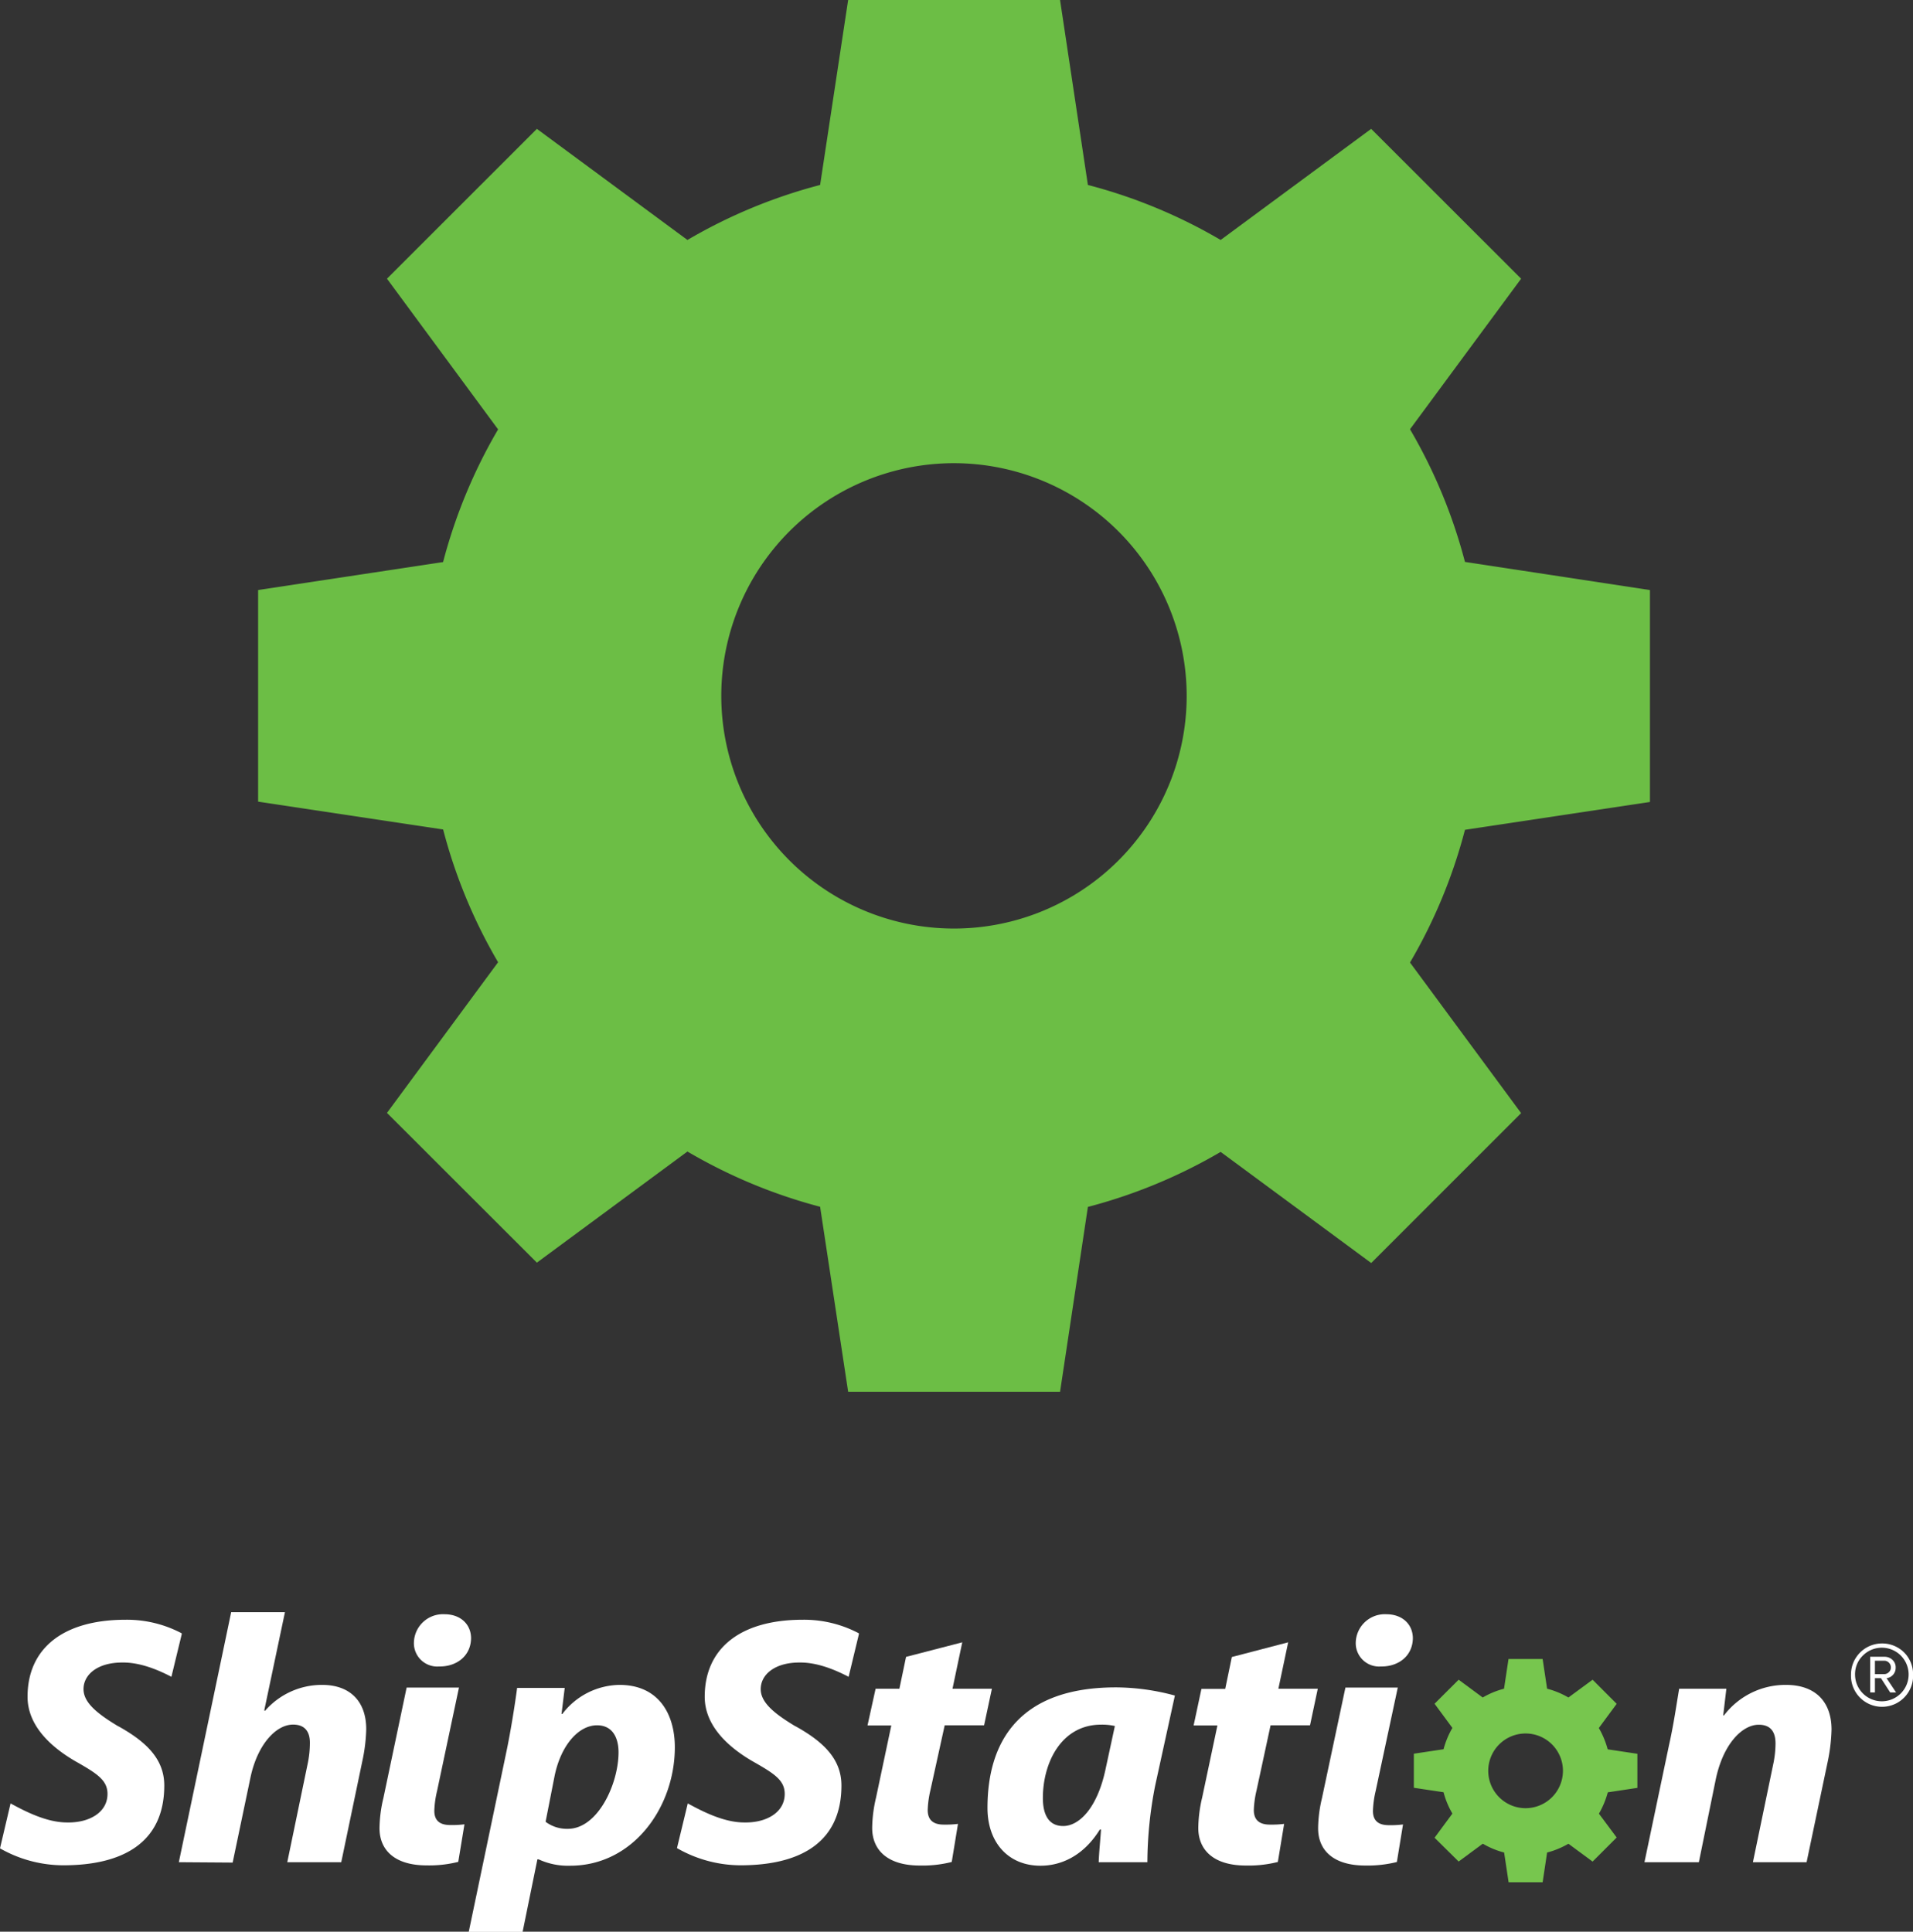 <svg id="Layer_1" data-name="Layer 1" xmlns="http://www.w3.org/2000/svg" viewBox="0 0 402 405.96"><rect x="0" y="0" width="402" height="405.96" fill="#333333" stroke="none"/><defs><style>.cls-1{fill:#fff;}.cls-2{fill:#77c64e;}.cls-3{fill:#6cbe45;}</style></defs><path class="cls-1" d="M37.58,391.35l11-52.54H59.88l-4.35,20.64.17.08a15.83,15.83,0,0,1,12-5.44c5.9,0,9.26,3.5,9.26,9.31a35.25,35.25,0,0,1-.82,6.71l-4.43,21.24H60.37l4.26-20.57a21.34,21.34,0,0,0,.49-4.55c0-2.23-1-3.8-3.52-3.8-3.61,0-7.46,4.17-8.94,11l-3.77,18Z"/><path class="cls-1" d="M114.65,382.86a7.48,7.48,0,0,0,4.67,1.48c6.32,0,10.66-9.46,10.66-16.1,0-2.75-1.07-5.66-4.51-5.66-3.93,0-7.62,4.25-8.93,10.66ZM98.5,406l7.87-37.64c.9-4.25,1.81-9.91,2.3-13.64h10L118,360.2h.17a15.34,15.34,0,0,1,12-6.11c8.28,0,11.64,6.18,11.64,13.11,0,12.52-8.69,24.89-22,24.89a14.75,14.75,0,0,1-6.63-1.34h-.25L109.82,406Z"/><path class="cls-1" d="M202.21,345.14l-2.05,9.76h8.28l-1.64,7.68h-8.28l-3,13.64a20.69,20.69,0,0,0-.57,4.17c0,1.94,1,3.06,3.36,3.06a21,21,0,0,0,3-.15l-1.31,8a25,25,0,0,1-6.72.75c-6.72,0-10-3.21-10-7.9a28.93,28.93,0,0,1,.82-6.41l3.2-15.13h-5L184,354.9h5l1.4-6.7Z"/><path class="cls-1" d="M234.28,362.73a12.21,12.21,0,0,0-2.87-.29c-8.43,0-12.26,8.07-12.26,15.42,0,3.51,1.23,5.89,4.27,5.89,3.36,0,7.21-3.8,8.93-12.08Zm-3.4,28.62c.08-2.09.32-4.4.49-6.86h-.25c-3.52,5.67-8.28,7.6-12.46,7.6-6.8,0-11.15-4.91-11.15-12.14,0-13.79,6.52-25.34,27-25.34a48,48,0,0,1,12.38,1.72l-4.14,18.92a84.75,84.75,0,0,0-1.64,16.1Z"/><path class="cls-1" d="M270.7,345.14l-2.06,9.76h8.28l-1.63,7.68H267l-2.94,13.64a20.77,20.77,0,0,0-.58,4.17c0,1.94,1,3.06,3.37,3.06a21.19,21.19,0,0,0,3-.15l-1.32,8a25,25,0,0,1-6.72.75c-6.72,0-10-3.21-10-7.9a28.93,28.93,0,0,1,.82-6.41l3.2-15.13h-5l1.64-7.68h5l1.39-6.7Z"/><path class="cls-1" d="M345.57,391.35l5.16-24.6c1-4.47,1.56-8.49,2.13-11.85h9.92l-.66,5.59h.17a16.23,16.23,0,0,1,13-6.4c6.31,0,9.59,3.65,9.59,9.39a37.28,37.28,0,0,1-.73,6.4l-4.51,21.47H368.36l4.34-20.94a21.43,21.43,0,0,0,.41-4c0-2.31-.9-3.95-3.53-3.95-3.43,0-7.54,4-9.09,11.78L357,391.35Z"/><path class="cls-1" d="M92.26,350.22h.16c3.48,0,6.49-2.14,6.57-5.9,0-2.95-2.19-5.08-5.6-5.08a6.11,6.11,0,0,0-6.41,5.9,4.91,4.91,0,0,0,5.28,5.08"/><path class="cls-1" d="M96.45,354.65h-11l-4.88,23.21a28.3,28.3,0,0,0-.82,6.34c0,4.65,3.25,7.82,9.9,7.82a25,25,0,0,0,6.65-.74l1.3-7.89a20.71,20.71,0,0,1-3,.15c-2.36,0-3.33-1.1-3.33-3a20.15,20.15,0,0,1,.57-4.13Z"/><path class="cls-1" d="M290.17,350.22h.17c3.48,0,6.48-2.14,6.56-5.9,0-2.95-2.19-5.08-5.6-5.08a6.11,6.11,0,0,0-6.4,5.9,4.91,4.91,0,0,0,5.27,5.08"/><path class="cls-1" d="M293.73,354.65h-11l-4.93,23.24a28.22,28.22,0,0,0-.81,6.34c0,4.64,3.24,7.82,9.89,7.82a25.45,25.45,0,0,0,6.66-.74l1.29-7.89a20.64,20.64,0,0,1-3,.15c-2.35,0-3.32-1.11-3.32-3a21,21,0,0,1,.56-4.13Z"/><path class="cls-1" d="M24.85,362.79c-4.59-2.75-7.3-5.06-7.3-7.81,0-3.06,2.95-5.59,8.12-5.59,3.75-.07,7.6,1.56,10.35,3l2.16-8.92,0-.22a24.61,24.61,0,0,0-11.81-2.85c-13,0-20.58,5.94-20.58,16.18,0,5.89,4.59,10.35,9.92,13.48,4.59,2.61,6.88,4,6.88,6.94,0,3.95-3.93,6.11-8.52,6-4.39,0-9-2.46-11.85-4L0,388.44A26.92,26.92,0,0,0,13.29,392c12.4,0,21.23-4.66,21.23-16.77,0-5.44-3.61-9.1-9.67-12.46"/><path class="cls-1" d="M167.15,362.79c-4.59-2.75-7.29-5.06-7.29-7.81,0-3.06,2.95-5.59,8.11-5.59,3.76-.07,7.6,1.56,10.36,3l2.15-8.92,0-.22a24.61,24.61,0,0,0-11.81-2.85c-13,0-20.58,5.94-20.58,16.18,0,5.89,4.59,10.35,9.92,13.48,4.59,2.61,6.89,4,6.89,6.94,0,3.95-3.94,6.11-8.53,6-4.38,0-9-2.46-11.84-4l-2.27,9.39A26.92,26.92,0,0,0,155.59,392c12.4,0,21.23-4.66,21.23-16.77,0-5.44-3.6-9.1-9.67-12.46"/><path class="cls-1" d="M394,351.82H396a1.32,1.32,0,0,0,.93-.41,1.29,1.29,0,0,0,.42-1,1.35,1.35,0,0,0-.42-1,1.31,1.31,0,0,0-.93-.4H394Zm-1,3.85v-7.49h3a2.39,2.39,0,0,1,1.67.63,2.12,2.12,0,0,1,.69,1.64,2.18,2.18,0,0,1-1.91,2.23l2,3h-1.24l-1.94-3H394v3Zm-3.18-3.76a5.63,5.63,0,1,0,1.66-4,5.46,5.46,0,0,0-1.66,4m-.85,0a6.52,6.52,0,0,1,6.52-6.53,6.49,6.49,0,0,1,3.3.87,6.27,6.27,0,0,1,2.37,2.37,6.54,6.54,0,0,1,.86,3.29,6.53,6.53,0,1,1-13.05,0"/><path class="cls-2" d="M344.08,375.73v-7.16l-6.24-.94a18.29,18.29,0,0,0-1.86-4.48l3.75-5.08L334.67,353l-5.08,3.74a17.73,17.73,0,0,0-4.48-1.85l-.94-6.24H317l-.94,6.24a17.58,17.58,0,0,0-4.48,1.85L306.52,353l-5.06,5.05,3.75,5.08a18,18,0,0,0-1.86,4.48l-6.24.94v7.16l6.24.94a17.6,17.6,0,0,0,1.86,4.48l-3.75,5.08,5.06,5,5.08-3.75a17.4,17.4,0,0,0,4.48,1.86l.94,6.25h7.15l.94-6.25a17.88,17.88,0,0,0,4.48-1.85l5.08,3.75,5.06-5.06L336,381.15a18.29,18.29,0,0,0,1.86-4.48ZM320.59,380a7.85,7.85,0,1,1,7.85-7.85A7.86,7.86,0,0,1,320.59,380Z"/><path id="Gear" class="cls-3" d="M222.76,292.48H178.23l-5.89-38.87A110.53,110.53,0,0,1,144.46,242l-31.64,23.35-31.5-31.47,23.35-31.66a109.68,109.68,0,0,1-11.55-27.9l-38.88-5.85V124l38.87-5.88a110.51,110.51,0,0,1,11.56-27.88L81.32,58.57l31.5-31.49,31.64,23.35a110,110,0,0,1,27.88-11.56L178.23,0h44.53l5.85,38.87a109.88,109.88,0,0,1,27.9,11.56l31.63-23.35,31.51,31.49L296.3,90.21a110.29,110.29,0,0,1,11.55,27.88L346.72,124v44.54l-38.87,5.85a110.06,110.06,0,0,1-11.55,27.89l23.35,31.65-31.5,31.5-31.64-23.35a110.57,110.57,0,0,1-27.9,11.56l-5.85,38.87ZM200.48,97.34a48.9,48.9,0,1,0,48.89,48.89,48.94,48.94,0,0,0-48.89-48.89Z"/></svg>